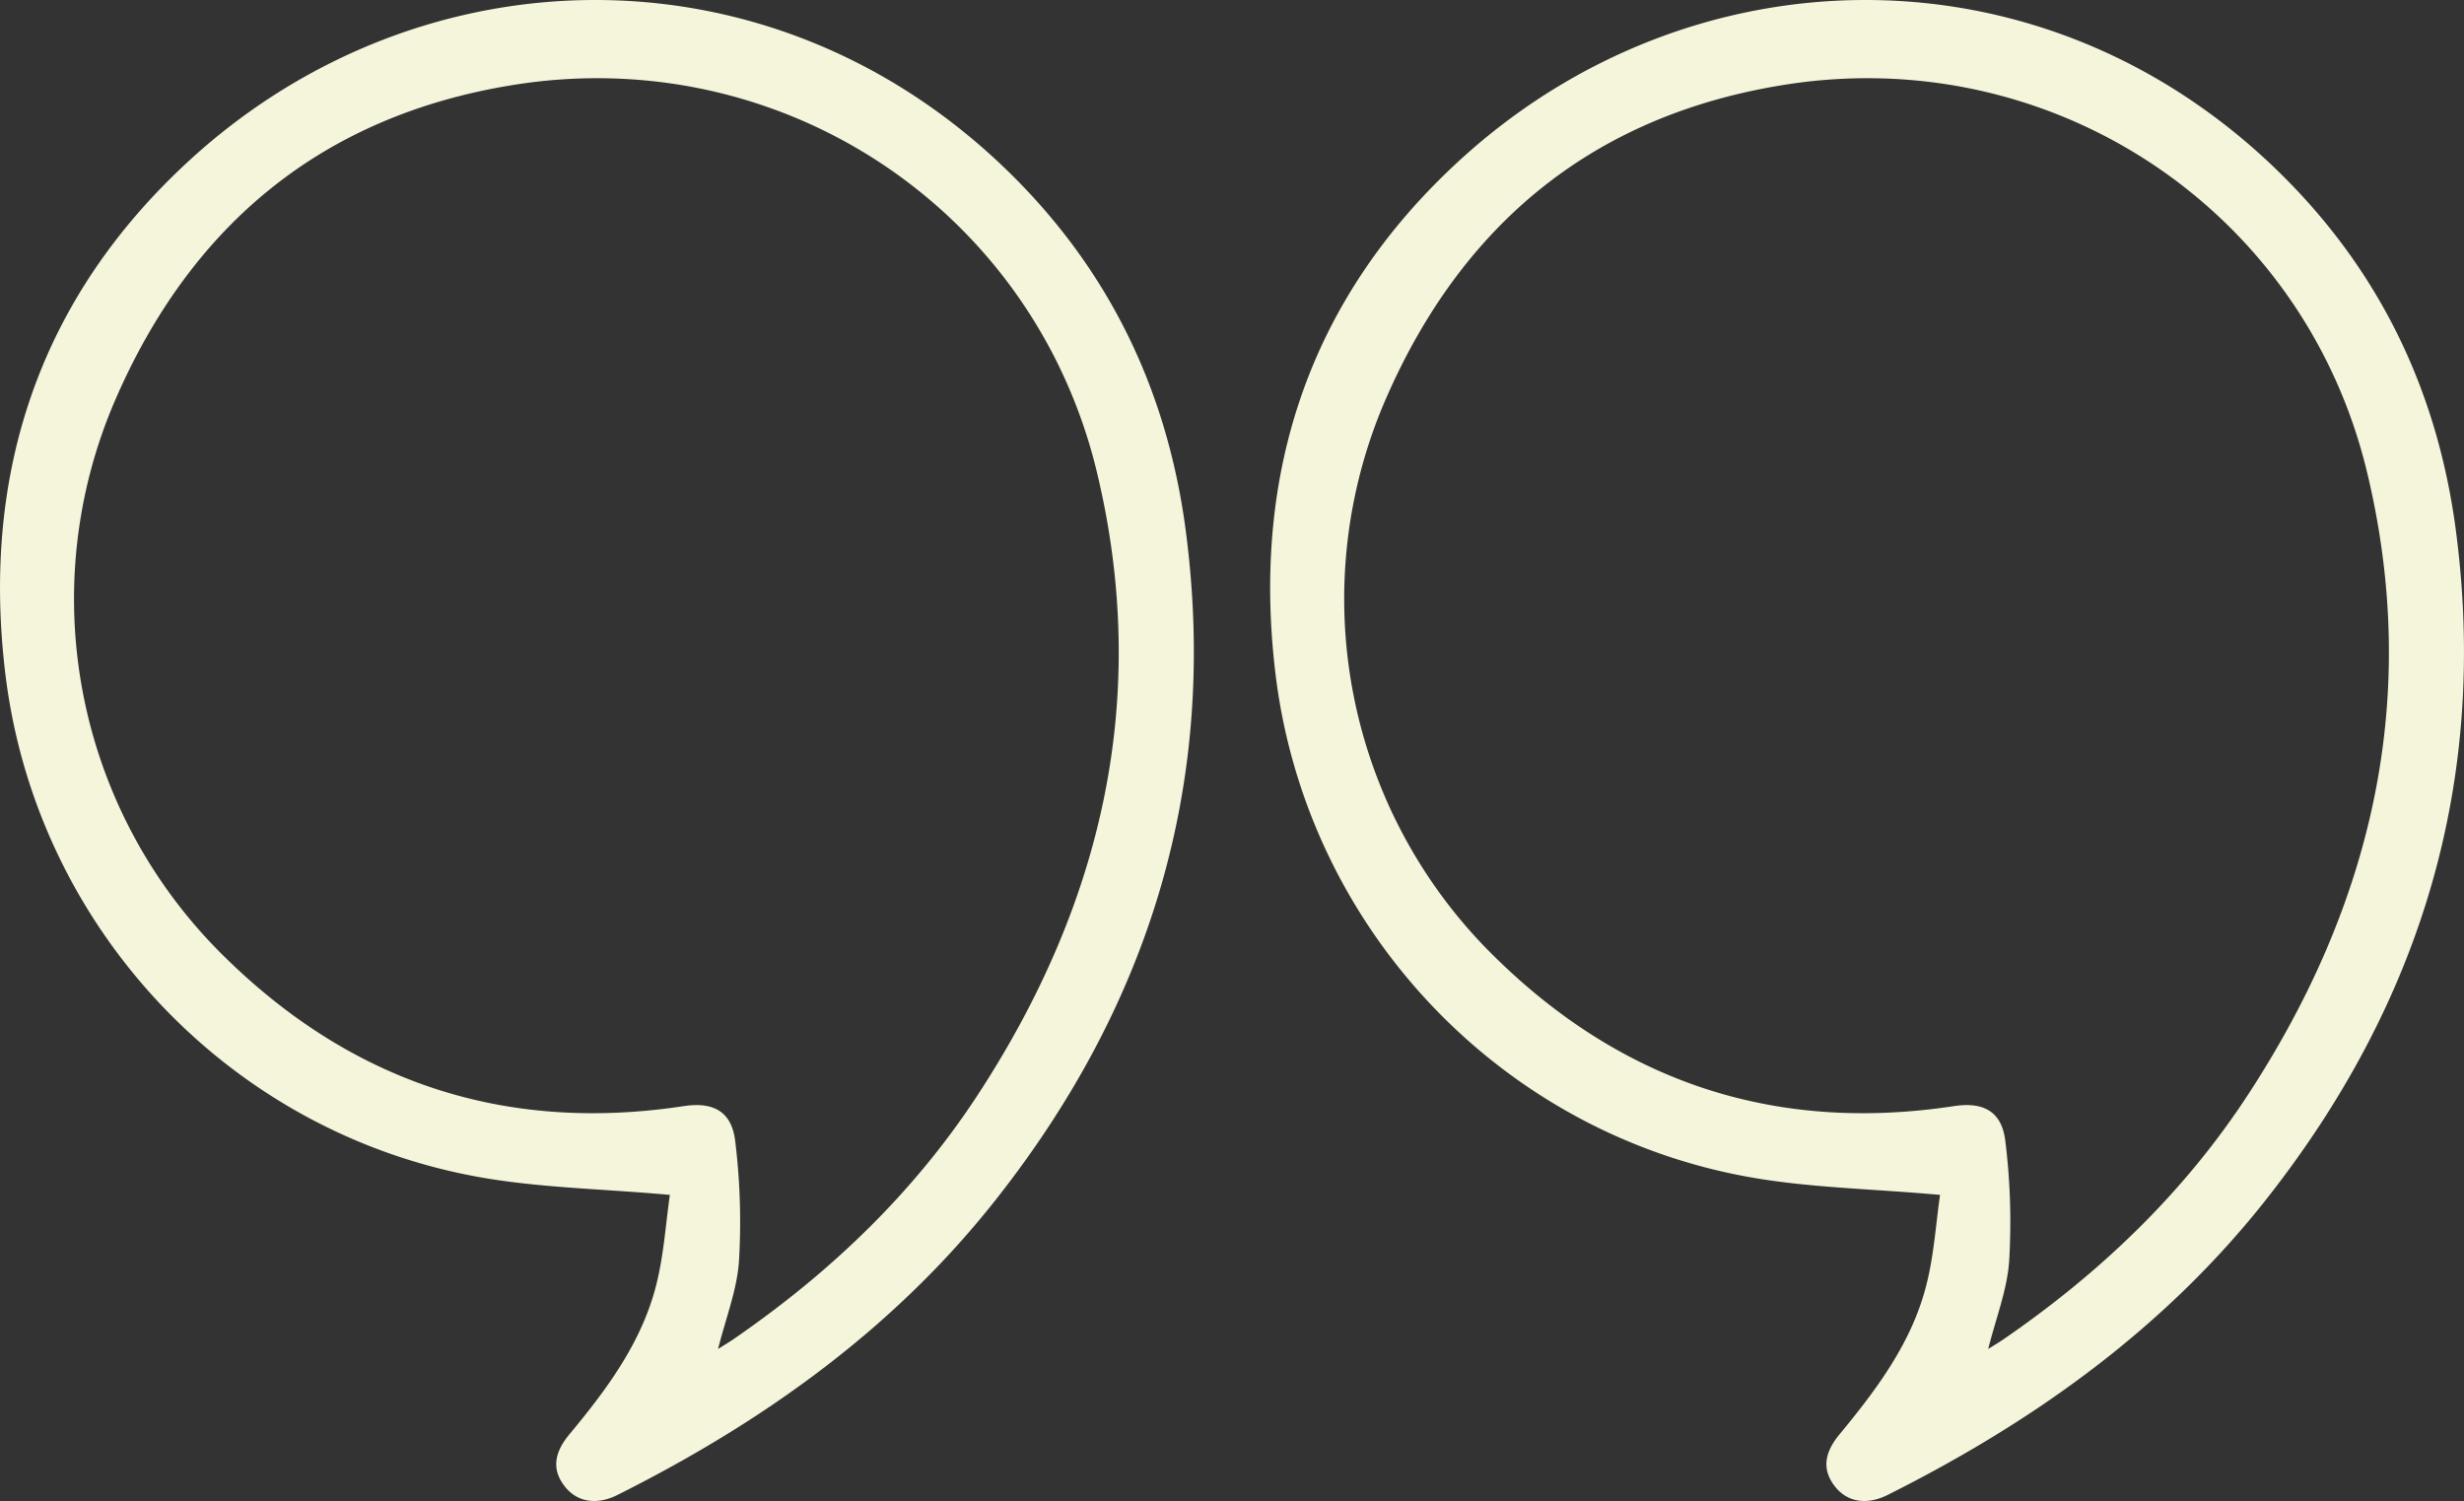 <svg id="quotation-mark" data-name="Layer 1" xmlns="http://www.w3.org/2000/svg" viewBox="0 0 596.01 363.13"><rect x="0" y="0" width="596.01" height="363.13" fill="#333333" stroke="none"/><defs><style>.cls-1{fill:beige;}</style></defs><path class="cls-1" d="M813.07,356.47c-4.29-33-17.7-61.71-41.23-85.4-57.32-57.69-143.35-55.94-199.53-4.65C536,299.54,521.63,341.9,527.5,390.76c7.33,60.95,53.59,110.65,114,121.73,14.8,2.72,30.06,2.91,46.77,4.42-1,6.75-1.45,14.58-3.37,22-3.55,13.83-12,25.09-20.94,35.91-3.89,4.68-4.12,8.69-1.21,12.51s7.64,4.77,12.88,2.14c35.33-17.7,67-40.31,91.59-71.55C804.56,470.52,820.93,416.87,813.07,356.47ZM762.72,492.73c-15.6,23.86-35.89,43.19-59.35,59.28-1,.67-2,1.26-3.46,2.18,1.87-7.49,4.59-14.3,5.07-21.27a159.71,159.71,0,0,0-.91-28.91c-.83-7.28-5.26-9.66-12.46-8.57-44,6.69-81.58-6.26-112.68-37.72A121.18,121.18,0,0,1,554.1,324.61c18.46-42.56,50.32-68.89,96.55-76.23,64.59-10.27,125.64,30.12,140.91,93.75C804.59,396.4,792.93,446.53,762.72,492.73Z" transform="translate(-218.99 -227.87)"/><path class="cls-1" d="M505.84,356.47c-4.3-33-17.7-61.71-41.23-85.4-57.33-57.69-143.36-55.94-199.53-4.65-36.28,33.12-50.69,75.48-44.81,124.34,7.32,60.95,53.59,110.65,114,121.73,14.79,2.72,30,2.91,46.76,4.42-1,6.75-1.45,14.58-3.36,22-3.55,13.83-11.95,25.09-20.94,35.91-3.9,4.68-4.13,8.69-1.21,12.51s7.64,4.77,12.88,2.14c35.33-17.7,67-40.31,91.58-71.55C497.32,470.52,513.7,416.87,505.84,356.47ZM455.49,492.73c-15.6,23.86-35.9,43.19-59.36,59.28-1,.67-2,1.26-3.45,2.18,1.87-7.49,4.59-14.3,5.06-21.27a160.61,160.61,0,0,0-.9-28.91c-.83-7.28-5.27-9.66-12.47-8.57-44,6.69-81.57-6.26-112.67-37.72a121.14,121.14,0,0,1-24.83-133.11c18.46-42.56,50.32-68.89,96.54-76.23,64.6-10.27,125.64,30.12,140.92,93.75C497.35,396.4,485.69,446.53,455.49,492.73Z" transform="translate(-218.99 -227.87)"/></svg>
